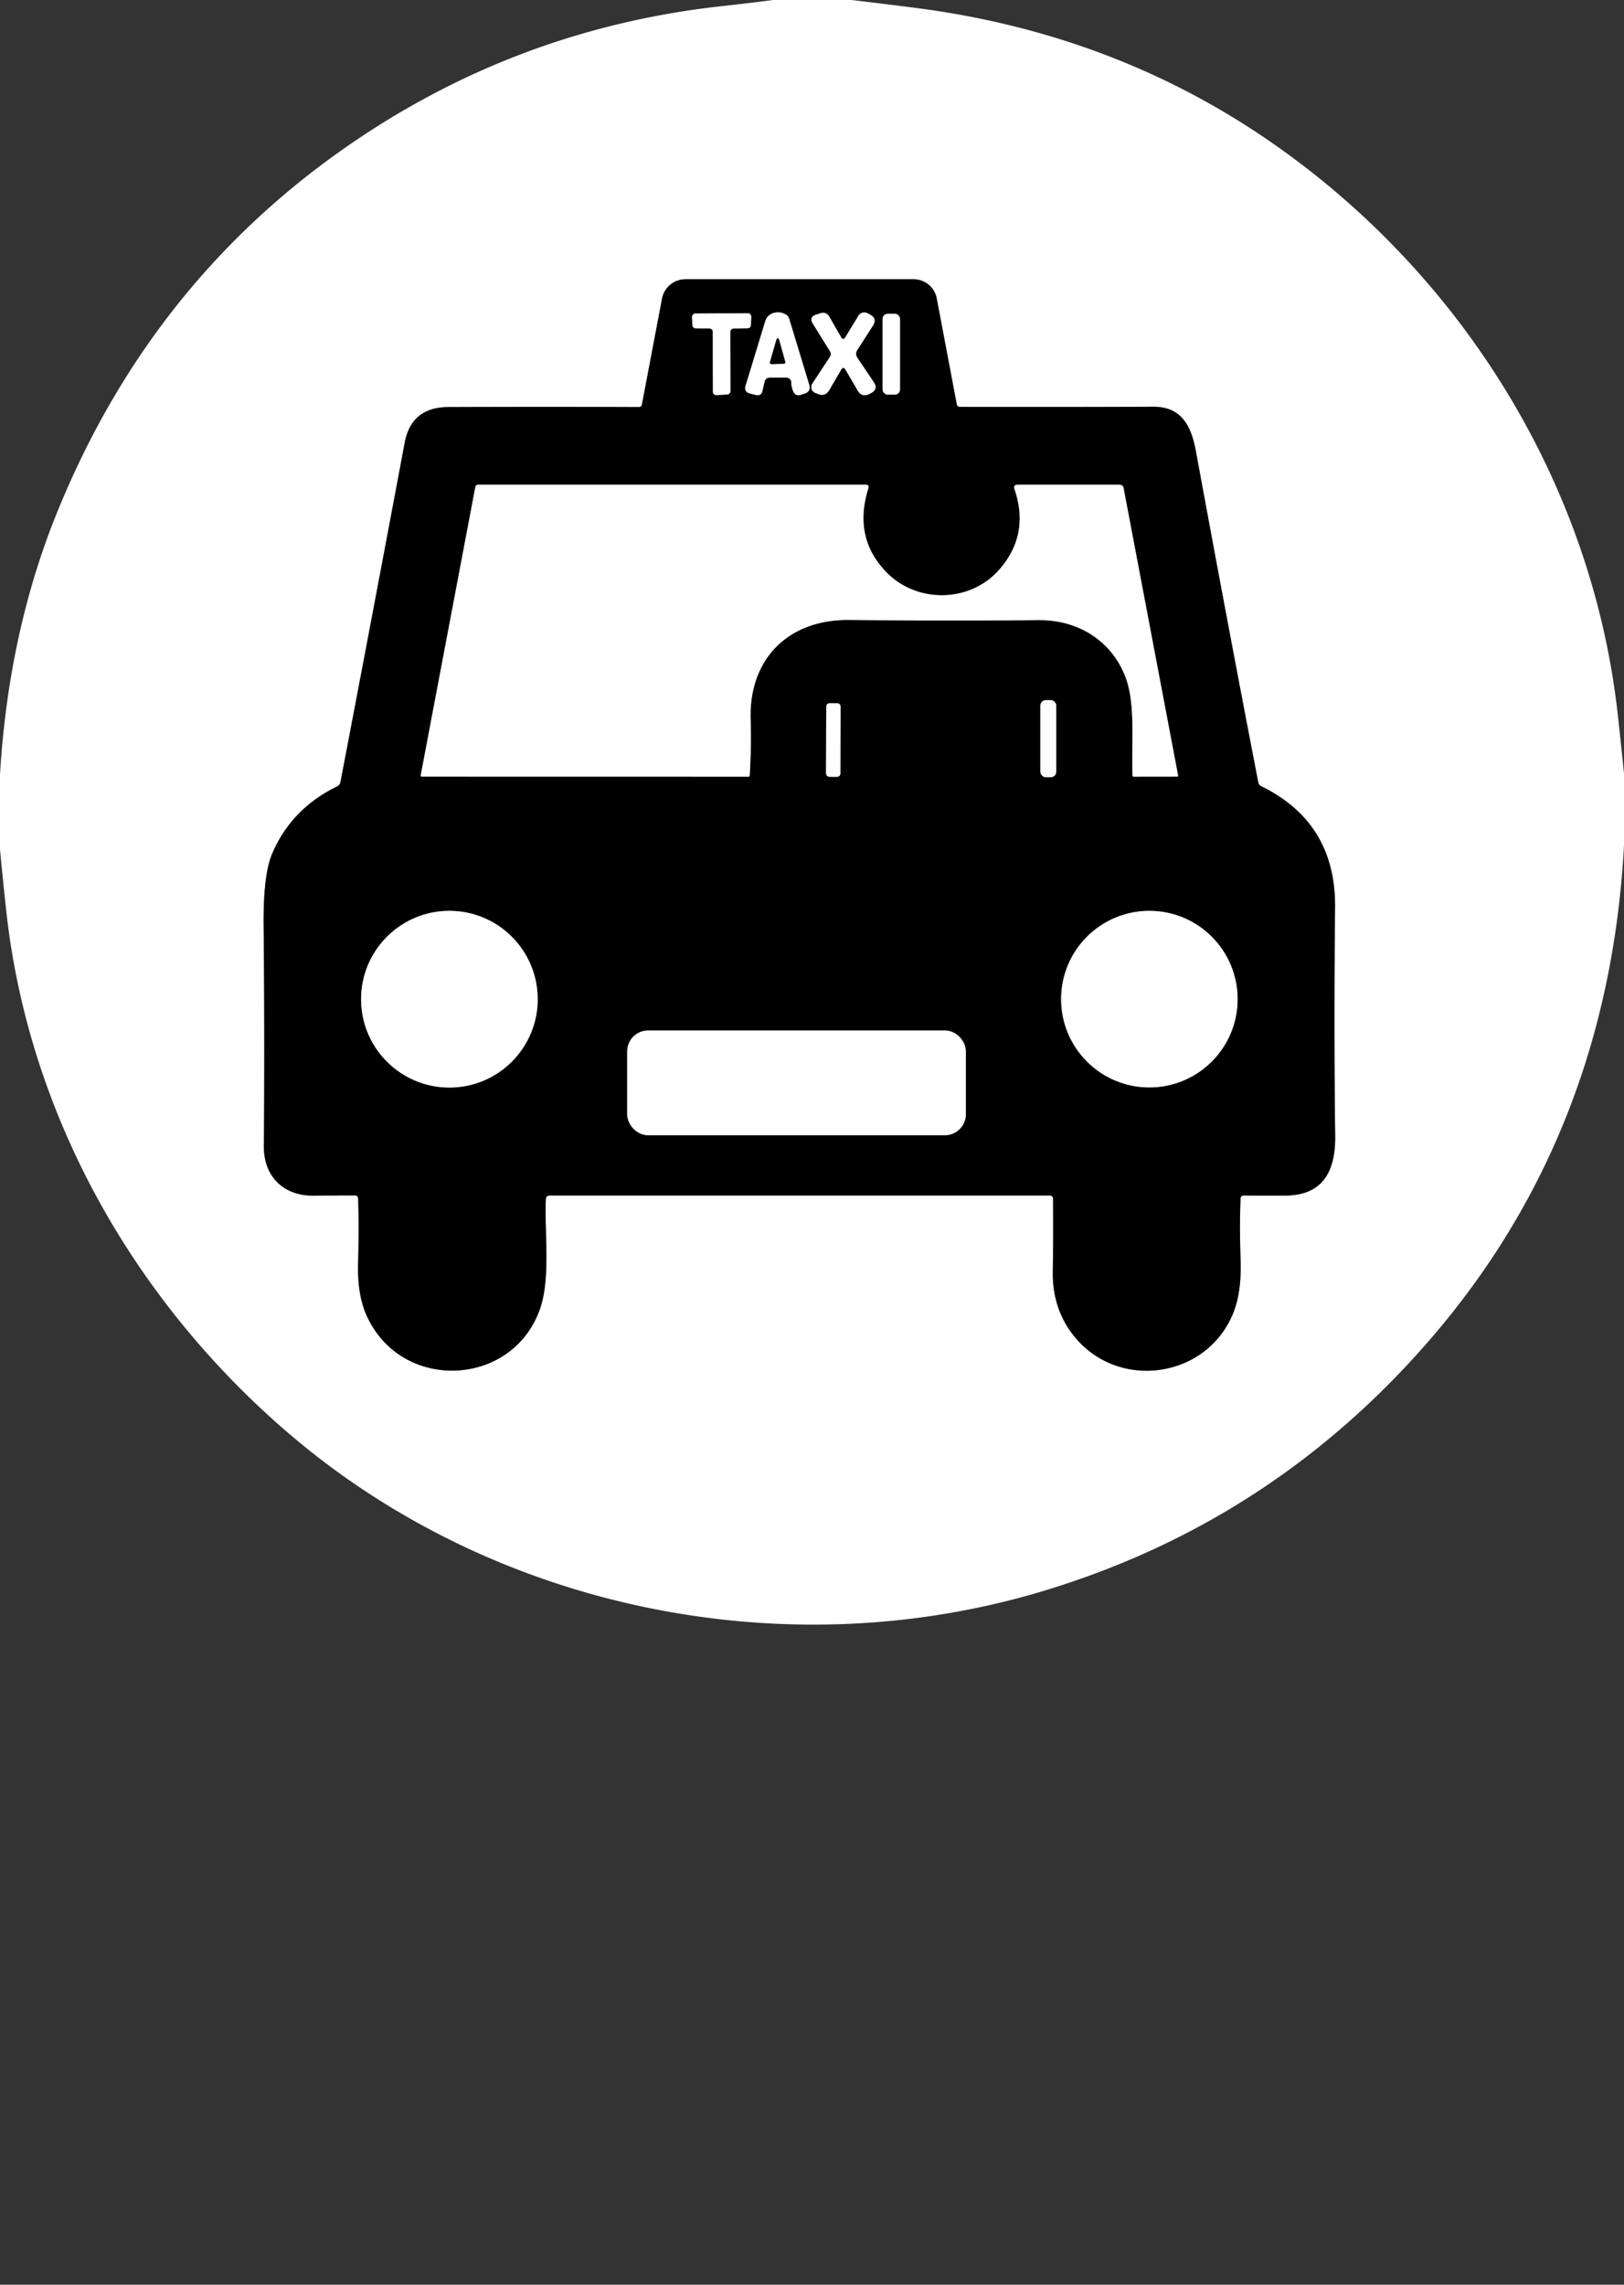 <?xml version="1.0" encoding="UTF-8" standalone="no"?>
<!DOCTYPE svg PUBLIC "-//W3C//DTD SVG 1.1//EN" "http://www.w3.org/Graphics/SVG/1.1/DTD/svg11.dtd">
<svg xmlns="http://www.w3.org/2000/svg" version="1.1" viewBox="0.00 0.00 256.00 360.00">
<rect x="0.00" y="0.00" width="256.00" height="360.00" fill="#333333" stroke="none"/>
<g stroke-width="2.00" fill="none" stroke-linecap="butt">
<path stroke="#808080" vector-effect="non-scaling-stroke" d="
  M 166.00 188.93
  Q 166.05 194.79 165.96 200.27
  Q 165.85 206.09 169.17 210.35
  C 176.14 219.27 190.30 217.23 194.43 206.81
  Q 195.74 203.51 195.56 198.42
  Q 195.38 193.49 195.55 188.88
  Q 195.57 188.36 196.09 188.37
  Q 199.22 188.39 202.58 188.38
  C 208.62 188.37 210.53 184.42 210.47 179.02
  Q 210.25 161.82 210.45 142.99
  Q 210.58 129.65 198.83 123.89
  Q 198.42 123.69 198.34 123.24
  Q 193.75 99.57 188.51 71.08
  C 187.76 67.02 186.20 64.08 181.79 64.09
  Q 166.14 64.15 151.29 64.11
  A 0.48 0.47 -5.0 0 1 150.82 63.72
  L 147.66 47.02
  A 3.72 3.72 0.0 0 0 144.01 44.00
  L 108.06 44.00
  A 3.77 3.76 5.4 0 0 104.36 47.06
  L 101.19 63.75
  A 0.49 0.47 4.9 0 1 100.71 64.14
  Q 86.24 64.08 70.68 64.14
  Q 64.84 64.16 63.79 69.78
  Q 58.80 96.42 53.67 123.23
  Q 53.58 123.70 53.15 123.91
  Q 45.92 127.44 42.91 134.50
  Q 41.47 137.85 41.56 146.03
  Q 41.73 163.03 41.60 180.64
  C 41.56 185.23 44.58 188.44 49.42 188.39
  Q 52.76 188.36 55.92 188.36
  Q 56.45 188.36 56.46 188.89
  Q 56.60 193.66 56.45 199.10
  Q 56.32 203.92 57.74 207.16
  C 63.14 219.42 80.75 218.64 85.10 206.29
  C 86.81 201.46 85.83 194.46 86.04 189.00
  Q 86.06 188.37 86.69 188.37
  L 165.44 188.37
  Q 166.00 188.37 166.00 188.93"
/>
<path stroke="#808080" vector-effect="non-scaling-stroke" d="
  M 111.83 51.75
  A 0.53 0.53 0.0 0 1 112.36 52.28
  L 112.38 61.73
  A 0.53 0.53 0.0 0 0 112.94 62.26
  L 114.64 62.15
  A 0.53 0.53 0.0 0 0 115.14 61.62
  L 115.12 52.29
  A 0.53 0.53 0.0 0 1 115.65 51.76
  L 117.84 51.73
  A 0.53 0.53 0.0 0 0 118.37 51.22
  L 118.42 49.90
  A 0.53 0.53 0.0 0 0 117.89 49.35
  L 109.61 49.40
  A 0.53 0.53 0.0 0 0 109.09 49.95
  L 109.15 51.24
  A 0.53 0.53 0.0 0 0 109.67 51.74
  L 111.83 51.75"
/>
<path stroke="#808080" vector-effect="non-scaling-stroke" d="
  M 124.73 60.22
  Q 124.75 60.99 125.05 61.67
  Q 125.40 62.48 126.25 62.20
  L 126.84 62.01
  Q 127.87 61.67 127.56 60.63
  L 124.41 50.25
  Q 124.25 49.74 123.78 49.50
  C 122.61 48.89 121.04 49.25 120.62 50.64
  Q 118.95 56.16 117.54 60.75
  Q 117.23 61.75 118.25 62.01
  L 119.14 62.23
  Q 119.98 62.44 120.18 61.60
  L 120.52 60.16
  Q 120.67 59.50 121.35 59.50
  L 123.99 59.50
  A 0.74 0.74 0.0 0 1 124.73 60.22"
/>
<path stroke="#808080" vector-effect="non-scaling-stroke" d="
  M 133.29 58.26
  L 135.20 61.53
  Q 135.87 62.67 137.05 62.07
  Q 137.21 61.98 137.30 61.94
  Q 138.48 61.33 137.74 60.22
  L 135.13 56.34
  A 1.09 1.08 -45.6 0 1 135.12 55.17
  L 137.59 51.33
  Q 138.32 50.21 137.15 49.57
  L 136.75 49.36
  A 1.06 1.06 0.0 0 0 135.33 49.74
  L 133.27 53.12
  Q 132.91 53.71 132.57 53.11
  L 130.76 49.95
  Q 130.25 49.05 129.27 49.38
  L 128.65 49.58
  Q 127.49 49.96 128.13 50.99
  L 130.83 55.34
  Q 131.12 55.79 130.82 56.24
  L 128.04 60.47
  A 0.97 0.97 0.0 0 0 128.48 61.89
  L 128.90 62.06
  Q 130.07 62.56 130.72 61.46
  L 132.59 58.26
  Q 132.94 57.67 133.29 58.26"
/>
<path stroke="#808080" vector-effect="non-scaling-stroke" d="
  M 141.87 50.25
  A 0.81 0.81 0.0 0 0 141.06 49.44
  L 139.94 49.44
  A 0.81 0.81 0.0 0 0 139.13 50.25
  L 139.13 61.37
  A 0.81 0.81 0.0 0 0 139.94 62.18
  L 141.06 62.18
  A 0.81 0.81 0.0 0 0 141.87 61.37
  L 141.87 50.25"
/>
<path stroke="#808080" vector-effect="non-scaling-stroke" d="
  M 157.42 89.87
  C 152.83 94.99 144.55 95.09 139.76 90.20
  Q 134.43 84.75 136.88 76.95
  Q 137.06 76.37 136.45 76.37
  L 75.37 76.37
  A 0.45 0.45 0.0 0 0 74.93 76.74
  L 66.32 122.17
  A 0.17 0.17 0.0 0 0 66.49 122.37
  L 117.97 122.38
  Q 118.17 122.38 118.18 122.18
  Q 118.45 117.66 118.32 113.39
  C 118.02 103.84 124.25 97.60 133.77 97.69
  Q 149.52 97.83 163.79 97.71
  C 169.89 97.67 175.17 100.89 177.39 106.61
  C 179.06 110.90 178.32 117.25 178.53 122.19
  Q 178.54 122.38 178.73 122.38
  L 185.51 122.37
  Q 185.74 122.37 185.70 122.15
  L 177.12 76.93
  Q 177.02 76.37 176.45 76.37
  L 160.45 76.37
  Q 159.69 76.37 159.93 77.09
  Q 162.38 84.33 157.42 89.87"
/>
<path stroke="#808080" vector-effect="non-scaling-stroke" d="
  M 166.50 111.18
  A 0.86 0.86 0.0 0 0 165.64 110.32
  L 164.86 110.32
  A 0.86 0.86 0.0 0 0 164.00 111.18
  L 164.00 121.60
  A 0.86 0.86 0.0 0 0 164.86 122.46
  L 165.64 122.46
  A 0.86 0.86 0.0 0 0 166.50 121.60
  L 166.50 111.18"
/>
<path stroke="#808080" vector-effect="non-scaling-stroke" d="
  M 132.508 111.334
  A 0.53 0.53 0.0 0 0 131.98 110.802
  L 130.78 110.798
  A 0.53 0.53 0.0 0 0 130.248 111.326
  L 130.212 121.866
  A 0.53 0.53 0.0 0 0 130.74 122.398
  L 131.94 122.402
  A 0.53 0.53 0.0 0 0 132.472 121.874
  L 132.508 111.334"
/>
<path stroke="#808080" vector-effect="non-scaling-stroke" d="
  M 84.76 157.44
  A 13.92 13.92 0.0 0 0 70.84 143.52
  A 13.92 13.92 0.0 0 0 56.92 157.44
  A 13.92 13.92 0.0 0 0 70.84 171.36
  A 13.92 13.92 0.0 0 0 84.76 157.44"
/>
<path stroke="#808080" vector-effect="non-scaling-stroke" d="
  M 195.09 157.43
  A 13.91 13.91 0.0 0 0 181.18 143.52
  A 13.91 13.91 0.0 0 0 167.27 157.43
  A 13.91 13.91 0.0 0 0 181.18 171.34
  A 13.91 13.91 0.0 0 0 195.09 157.43"
/>
<path stroke="#808080" vector-effect="non-scaling-stroke" d="
  M 152.25 165.67
  A 3.30 3.30 0.0 0 0 148.95 162.37
  L 102.17 162.37
  A 3.30 3.30 0.0 0 0 98.87 165.67
  L 98.87 175.57
  A 3.30 3.30 0.0 0 0 102.17 178.87
  L 148.95 178.87
  A 3.30 3.30 0.0 0 0 152.25 175.57
  L 152.25 165.67"
/>
<path stroke="#808080" vector-effect="non-scaling-stroke" d="
  M 123.77 56.97
  L 122.88 53.77
  Q 122.61 52.78 122.32 53.77
  L 121.40 56.97
  Q 121.28 57.39 121.72 57.38
  L 123.52 57.31
  Q 123.86 57.30 123.77 56.97"
/>
</g>
<path fill="#ffffff" d="
  M 121.88 0.00
  L 134.24 0.00
  Q 139.12 0.58 143.98 1.20
  Q 175.61 5.19 200.59 22.56
  C 230.59 43.42 251.06 76.41 255.04 112.79
  Q 255.54 117.33 256.00 121.88
  L 256.00 133.23
  Q 253.53 178.77 225.15 211.38
  Q 200.24 240.00 164.11 250.79
  C 123.73 262.84 78.16 253.64 45.80 226.10
  C 21.21 205.17 4.45 175.71 0.96 143.29
  Q 0.45 138.59 0.00 133.87
  L 0.00 122.03
  Q 1.34 99.82 8.80 81.24
  Q 23.28 45.17 54.03 23.54
  Q 81.06 4.53 114.02 0.94
  Q 117.96 0.51 121.88 0.00
  Z
  M 166.00 188.93
  Q 166.05 194.79 165.96 200.27
  Q 165.85 206.09 169.17 210.35
  C 176.14 219.27 190.30 217.23 194.43 206.81
  Q 195.74 203.51 195.56 198.42
  Q 195.38 193.49 195.55 188.88
  Q 195.57 188.36 196.09 188.37
  Q 199.22 188.39 202.58 188.38
  C 208.62 188.37 210.53 184.42 210.47 179.02
  Q 210.25 161.82 210.45 142.99
  Q 210.58 129.65 198.83 123.89
  Q 198.42 123.69 198.34 123.24
  Q 193.75 99.57 188.51 71.08
  C 187.76 67.02 186.20 64.08 181.79 64.09
  Q 166.14 64.15 151.29 64.11
  A 0.48 0.47 -5.0 0 1 150.82 63.72
  L 147.66 47.02
  A 3.72 3.72 0.0 0 0 144.01 44.00
  L 108.06 44.00
  A 3.77 3.76 5.4 0 0 104.36 47.06
  L 101.19 63.75
  A 0.49 0.47 4.9 0 1 100.71 64.14
  Q 86.24 64.08 70.68 64.14
  Q 64.84 64.16 63.79 69.78
  Q 58.80 96.42 53.67 123.23
  Q 53.58 123.70 53.15 123.91
  Q 45.92 127.44 42.91 134.50
  Q 41.47 137.85 41.56 146.03
  Q 41.73 163.03 41.60 180.64
  C 41.56 185.23 44.58 188.44 49.42 188.39
  Q 52.76 188.36 55.92 188.36
  Q 56.45 188.36 56.46 188.89
  Q 56.60 193.66 56.45 199.10
  Q 56.32 203.92 57.74 207.16
  C 63.14 219.42 80.75 218.64 85.10 206.29
  C 86.81 201.46 85.83 194.46 86.04 189.00
  Q 86.06 188.37 86.69 188.37
  L 165.44 188.37
  Q 166.00 188.37 166.00 188.93
  Z"
/>
<path fill="#000000" d="
  M 165.44 188.37
  L 86.69 188.37
  Q 86.06 188.37 86.04 189.00
  C 85.83 194.46 86.81 201.46 85.10 206.29
  C 80.75 218.64 63.14 219.42 57.74 207.16
  Q 56.32 203.92 56.45 199.10
  Q 56.60 193.66 56.46 188.89
  Q 56.45 188.36 55.92 188.36
  Q 52.76 188.36 49.42 188.39
  C 44.58 188.44 41.56 185.23 41.60 180.64
  Q 41.73 163.03 41.56 146.03
  Q 41.47 137.85 42.91 134.50
  Q 45.92 127.44 53.15 123.91
  Q 53.58 123.70 53.67 123.23
  Q 58.80 96.42 63.79 69.78
  Q 64.84 64.16 70.68 64.14
  Q 86.24 64.08 100.71 64.14
  A 0.49 0.47 4.9 0 0 101.19 63.75
  L 104.36 47.06
  A 3.77 3.76 5.4 0 1 108.06 44.00
  L 144.01 44.00
  A 3.72 3.72 0.0 0 1 147.66 47.02
  L 150.82 63.72
  A 0.48 0.47 -5.0 0 0 151.29 64.11
  Q 166.14 64.15 181.79 64.09
  C 186.20 64.08 187.76 67.02 188.51 71.08
  Q 193.75 99.57 198.34 123.24
  Q 198.42 123.69 198.83 123.89
  Q 210.58 129.65 210.45 142.99
  Q 210.25 161.82 210.47 179.02
  C 210.53 184.42 208.62 188.37 202.58 188.38
  Q 199.22 188.39 196.09 188.37
  Q 195.57 188.36 195.55 188.88
  Q 195.38 193.49 195.56 198.42
  Q 195.74 203.51 194.43 206.81
  C 190.30 217.23 176.14 219.27 169.17 210.35
  Q 165.85 206.09 165.96 200.27
  Q 166.05 194.79 166.00 188.93
  Q 166.00 188.37 165.44 188.37
  Z
  M 111.83 51.75
  A 0.53 0.53 0.0 0 1 112.36 52.28
  L 112.38 61.73
  A 0.53 0.53 0.0 0 0 112.94 62.26
  L 114.64 62.15
  A 0.53 0.53 0.0 0 0 115.14 61.62
  L 115.12 52.29
  A 0.53 0.53 0.0 0 1 115.65 51.76
  L 117.84 51.73
  A 0.53 0.53 0.0 0 0 118.37 51.22
  L 118.42 49.90
  A 0.53 0.53 0.0 0 0 117.89 49.35
  L 109.61 49.40
  A 0.53 0.53 0.0 0 0 109.09 49.95
  L 109.15 51.24
  A 0.53 0.53 0.0 0 0 109.67 51.74
  L 111.83 51.75
  Z
  M 124.73 60.22
  Q 124.75 60.99 125.05 61.67
  Q 125.40 62.48 126.25 62.20
  L 126.84 62.01
  Q 127.87 61.67 127.56 60.63
  L 124.41 50.25
  Q 124.25 49.74 123.78 49.50
  C 122.61 48.89 121.04 49.25 120.62 50.64
  Q 118.95 56.16 117.54 60.75
  Q 117.23 61.75 118.25 62.01
  L 119.14 62.23
  Q 119.98 62.44 120.18 61.60
  L 120.52 60.16
  Q 120.67 59.50 121.35 59.50
  L 123.99 59.50
  A 0.74 0.74 0.0 0 1 124.73 60.22
  Z
  M 133.29 58.26
  L 135.20 61.53
  Q 135.87 62.67 137.05 62.07
  Q 137.21 61.98 137.30 61.94
  Q 138.48 61.33 137.74 60.22
  L 135.13 56.34
  A 1.09 1.08 -45.6 0 1 135.12 55.17
  L 137.59 51.33
  Q 138.32 50.21 137.15 49.57
  L 136.75 49.36
  A 1.06 1.06 0.0 0 0 135.33 49.74
  L 133.27 53.12
  Q 132.91 53.71 132.57 53.11
  L 130.76 49.95
  Q 130.25 49.05 129.27 49.38
  L 128.65 49.58
  Q 127.49 49.96 128.13 50.99
  L 130.83 55.34
  Q 131.12 55.79 130.82 56.24
  L 128.04 60.47
  A 0.97 0.97 0.0 0 0 128.48 61.89
  L 128.90 62.06
  Q 130.07 62.56 130.72 61.46
  L 132.59 58.26
  Q 132.94 57.67 133.29 58.26
  Z
  M 141.87 50.25
  A 0.81 0.81 0.0 0 0 141.06 49.44
  L 139.94 49.44
  A 0.81 0.81 0.0 0 0 139.13 50.25
  L 139.13 61.37
  A 0.81 0.81 0.0 0 0 139.94 62.18
  L 141.06 62.18
  A 0.81 0.81 0.0 0 0 141.87 61.37
  L 141.87 50.25
  Z
  M 157.42 89.87
  C 152.83 94.99 144.55 95.09 139.76 90.20
  Q 134.43 84.75 136.88 76.95
  Q 137.06 76.37 136.45 76.37
  L 75.37 76.37
  A 0.45 0.45 0.0 0 0 74.93 76.74
  L 66.32 122.17
  A 0.17 0.17 0.0 0 0 66.49 122.37
  L 117.97 122.38
  Q 118.17 122.38 118.18 122.18
  Q 118.45 117.66 118.32 113.39
  C 118.02 103.84 124.25 97.60 133.77 97.69
  Q 149.52 97.83 163.79 97.71
  C 169.89 97.67 175.17 100.89 177.39 106.61
  C 179.06 110.90 178.32 117.25 178.53 122.19
  Q 178.54 122.38 178.73 122.38
  L 185.51 122.37
  Q 185.74 122.37 185.70 122.15
  L 177.12 76.93
  Q 177.02 76.37 176.45 76.37
  L 160.45 76.37
  Q 159.69 76.37 159.93 77.09
  Q 162.38 84.33 157.42 89.87
  Z
  M 166.50 111.18
  A 0.86 0.86 0.0 0 0 165.64 110.32
  L 164.86 110.32
  A 0.86 0.86 0.0 0 0 164.00 111.18
  L 164.00 121.60
  A 0.86 0.86 0.0 0 0 164.86 122.46
  L 165.64 122.46
  A 0.86 0.86 0.0 0 0 166.50 121.60
  L 166.50 111.18
  Z
  M 132.508 111.334
  A 0.53 0.53 0.0 0 0 131.98 110.802
  L 130.78 110.798
  A 0.53 0.53 0.0 0 0 130.248 111.326
  L 130.212 121.866
  A 0.53 0.53 0.0 0 0 130.74 122.398
  L 131.94 122.402
  A 0.53 0.53 0.0 0 0 132.472 121.874
  L 132.508 111.334
  Z
  M 84.76 157.44
  A 13.92 13.92 0.0 0 0 70.84 143.52
  A 13.92 13.92 0.0 0 0 56.92 157.44
  A 13.92 13.92 0.0 0 0 70.84 171.36
  A 13.92 13.92 0.0 0 0 84.76 157.44
  Z
  M 195.09 157.43
  A 13.91 13.91 0.0 0 0 181.18 143.52
  A 13.91 13.91 0.0 0 0 167.27 157.43
  A 13.91 13.91 0.0 0 0 181.18 171.34
  A 13.91 13.91 0.0 0 0 195.09 157.43
  Z
  M 152.25 165.67
  A 3.30 3.30 0.0 0 0 148.95 162.37
  L 102.17 162.37
  A 3.30 3.30 0.0 0 0 98.87 165.67
  L 98.87 175.57
  A 3.30 3.30 0.0 0 0 102.17 178.87
  L 148.95 178.87
  A 3.30 3.30 0.0 0 0 152.25 175.57
  L 152.25 165.67
  Z"
/>
<path fill="#ffffff" d="
  M 111.83 51.75
  L 109.67 51.74
  A 0.53 0.53 0.0 0 1 109.15 51.24
  L 109.09 49.95
  A 0.53 0.53 0.0 0 1 109.61 49.40
  L 117.89 49.35
  A 0.53 0.53 0.0 0 1 118.42 49.90
  L 118.37 51.22
  A 0.53 0.53 0.0 0 1 117.84 51.73
  L 115.65 51.76
  A 0.53 0.53 0.0 0 0 115.12 52.29
  L 115.14 61.62
  A 0.53 0.53 0.0 0 1 114.64 62.15
  L 112.94 62.26
  A 0.53 0.53 0.0 0 1 112.38 61.73
  L 112.36 52.28
  A 0.53 0.53 0.0 0 0 111.83 51.75
  Z"
/>
<path fill="#ffffff" d="
  M 123.99 59.50
  L 121.35 59.50
  Q 120.67 59.50 120.52 60.16
  L 120.18 61.60
  Q 119.98 62.44 119.14 62.23
  L 118.25 62.01
  Q 117.23 61.75 117.54 60.75
  Q 118.95 56.16 120.62 50.64
  C 121.04 49.25 122.61 48.89 123.78 49.50
  Q 124.25 49.74 124.41 50.25
  L 127.56 60.63
  Q 127.87 61.67 126.84 62.01
  L 126.25 62.20
  Q 125.40 62.48 125.05 61.67
  Q 124.75 60.99 124.73 60.22
  A 0.74 0.74 0.0 0 0 123.99 59.50
  Z
  M 123.77 56.97
  L 122.88 53.77
  Q 122.61 52.78 122.32 53.77
  L 121.40 56.97
  Q 121.28 57.39 121.72 57.38
  L 123.52 57.31
  Q 123.86 57.30 123.77 56.97
  Z"
/>
<path fill="#ffffff" d="
  M 132.59 58.26
  L 130.72 61.46
  Q 130.07 62.56 128.90 62.06
  L 128.48 61.89
  A 0.97 0.97 0.0 0 1 128.04 60.47
  L 130.82 56.24
  Q 131.12 55.79 130.83 55.34
  L 128.13 50.99
  Q 127.49 49.96 128.65 49.58
  L 129.27 49.38
  Q 130.25 49.05 130.76 49.95
  L 132.57 53.11
  Q 132.91 53.71 133.27 53.12
  L 135.33 49.74
  A 1.06 1.06 0.0 0 1 136.75 49.36
  L 137.15 49.57
  Q 138.32 50.21 137.59 51.33
  L 135.12 55.17
  A 1.09 1.08 -45.6 0 0 135.13 56.34
  L 137.74 60.22
  Q 138.48 61.33 137.30 61.94
  Q 137.21 61.98 137.05 62.07
  Q 135.87 62.67 135.20 61.53
  L 133.29 58.26
  Q 132.94 57.67 132.59 58.26
  Z"
/>
<rect fill="#ffffff" x="139.13" y="49.44" width="2.74" height="12.74" rx="0.81"/>
<path fill="#000000" d="
  M 122.88 53.77
  L 123.77 56.97
  Q 123.86 57.30 123.52 57.31
  L 121.72 57.38
  Q 121.28 57.39 121.40 56.97
  L 122.32 53.77
  Q 122.61 52.78 122.88 53.77
  Z"
/>
<path fill="#ffffff" d="
  M 157.42 89.87
  Q 162.38 84.33 159.93 77.09
  Q 159.69 76.37 160.45 76.37
  L 176.45 76.37
  Q 177.02 76.37 177.12 76.93
  L 185.70 122.15
  Q 185.74 122.37 185.51 122.37
  L 178.73 122.38
  Q 178.54 122.38 178.53 122.19
  C 178.32 117.25 179.06 110.90 177.39 106.61
  C 175.17 100.89 169.89 97.67 163.79 97.71
  Q 149.52 97.83 133.77 97.69
  C 124.25 97.60 118.02 103.84 118.32 113.39
  Q 118.45 117.66 118.18 122.18
  Q 118.17 122.38 117.97 122.38
  L 66.49 122.37
  A 0.17 0.17 0.0 0 1 66.32 122.17
  L 74.93 76.74
  A 0.45 0.45 0.0 0 1 75.37 76.37
  L 136.45 76.37
  Q 137.06 76.37 136.88 76.95
  Q 134.43 84.75 139.76 90.20
  C 144.55 95.09 152.83 94.99 157.42 89.87
  Z"
/>
<rect fill="#ffffff" x="164.00" y="110.32" width="2.50" height="12.14" rx="0.86"/>
<rect fill="#ffffff" x="-1.13" y="-5.80" transform="translate(131.36,116.60) rotate(0.2)" width="2.26" height="11.60" rx="0.53"/>
<circle fill="#ffffff" cx="70.84" cy="157.44" r="13.92"/>
<circle fill="#ffffff" cx="181.18" cy="157.43" r="13.91"/>
<rect fill="#ffffff" x="98.87" y="162.37" width="53.38" height="16.50" rx="3.30"/>
</svg>
